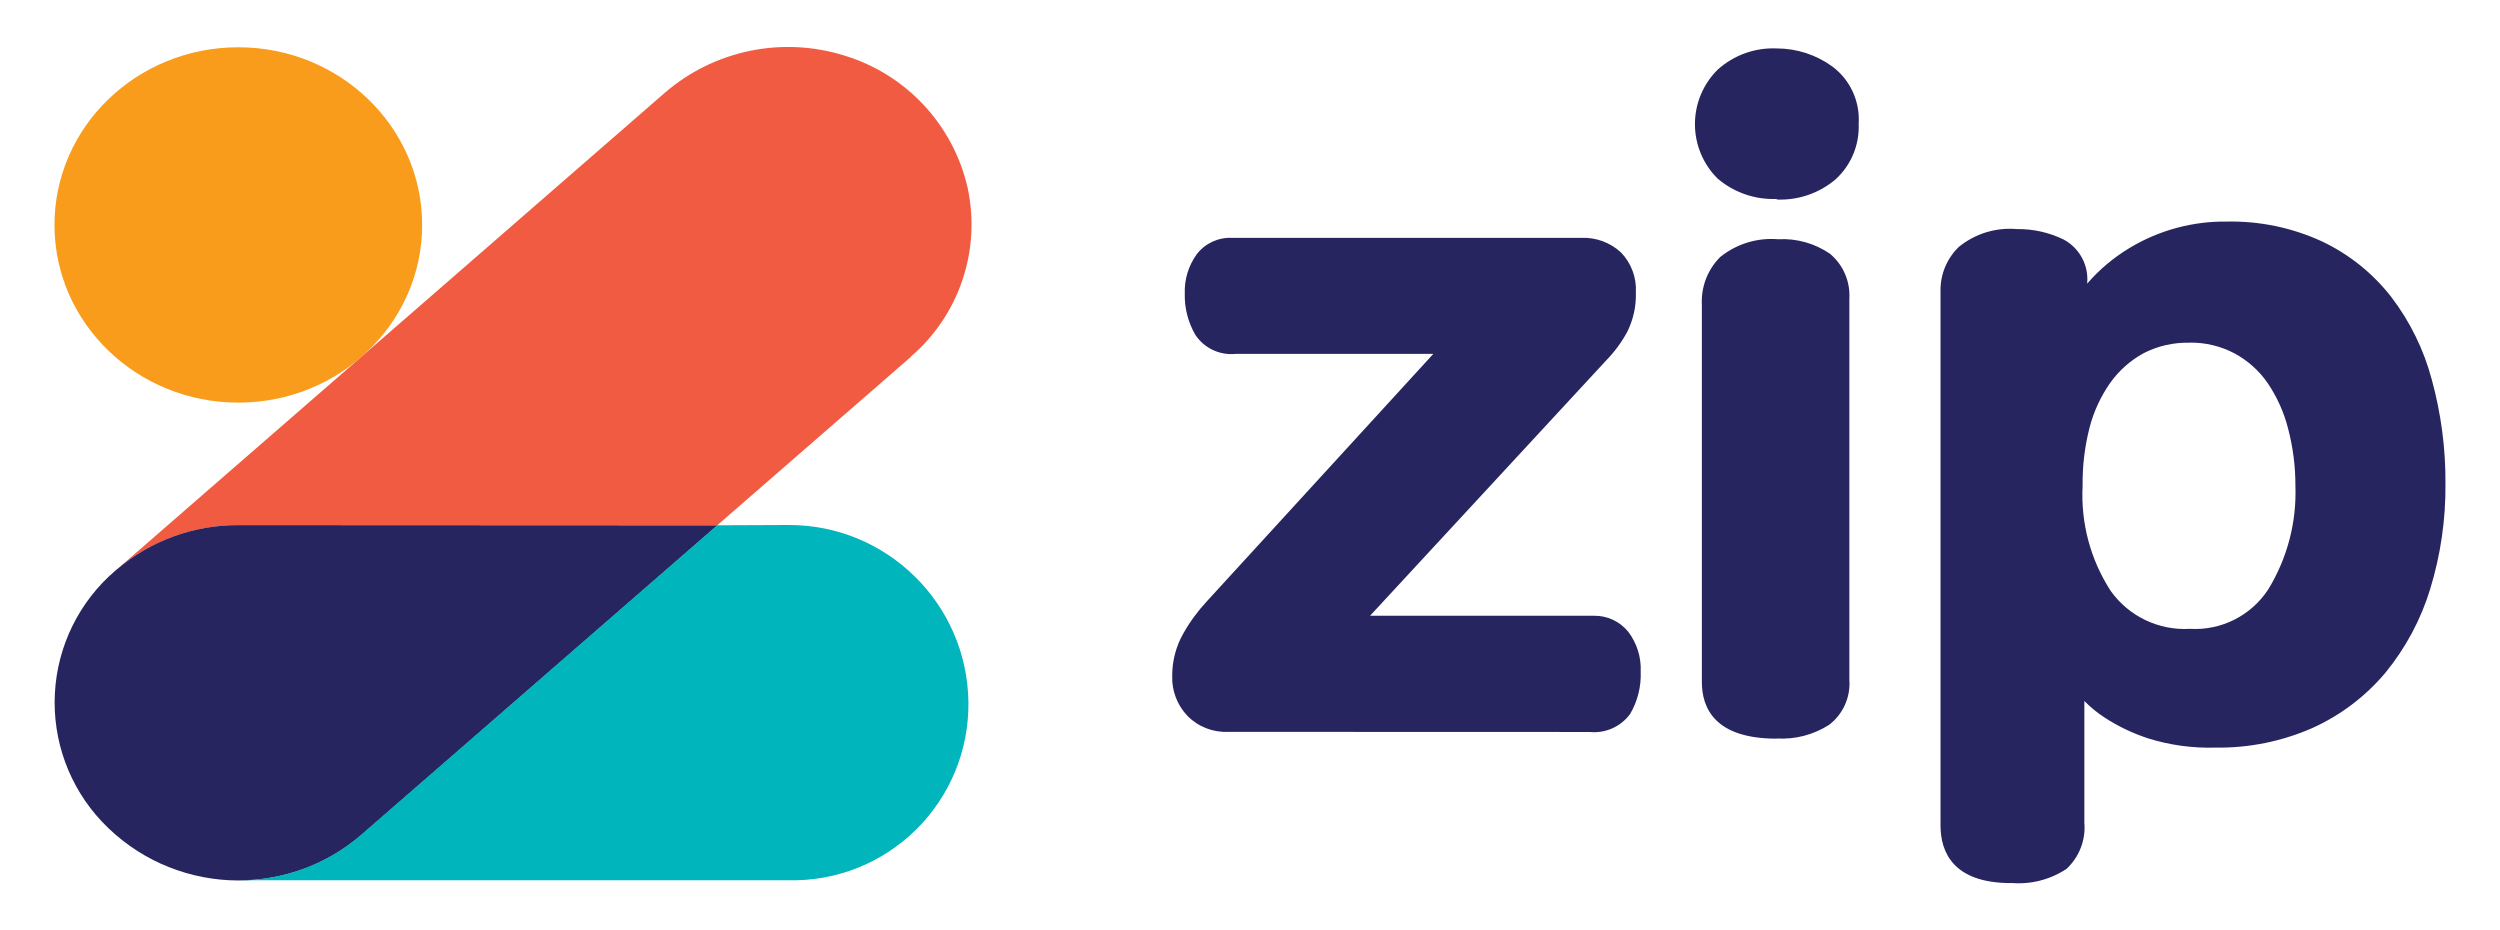 <svg width="43" height="16" viewBox="0 0 43 16" fill="none" xmlns="http://www.w3.org/2000/svg">
<path fill-rule="evenodd" clip-rule="evenodd" d="M29.542 3.071C29.825 3.312 30.187 3.437 30.558 3.422L30.559 3.432C30.93 3.448 31.294 3.323 31.576 3.081C31.84 2.838 31.984 2.491 31.969 2.132C31.995 1.747 31.826 1.376 31.518 1.145C31.239 0.942 30.904 0.833 30.559 0.833C30.185 0.817 29.82 0.948 29.542 1.2C29.293 1.447 29.153 1.784 29.153 2.135C29.153 2.487 29.293 2.823 29.542 3.071ZM21.125 12.588C20.863 12.6 20.608 12.5 20.424 12.313C20.249 12.129 20.154 11.883 20.162 11.629C20.16 11.374 20.225 11.123 20.35 10.901C20.462 10.701 20.598 10.515 20.753 10.348L24.653 6.087H21.255C20.981 6.115 20.714 5.99 20.561 5.761C20.435 5.545 20.372 5.298 20.378 5.048C20.37 4.807 20.442 4.57 20.583 4.374C20.727 4.186 20.954 4.08 21.191 4.091H27.195C27.448 4.08 27.694 4.17 27.88 4.341C28.059 4.526 28.152 4.778 28.137 5.034C28.144 5.266 28.093 5.496 27.991 5.703C27.893 5.886 27.769 6.053 27.624 6.202L23.565 10.591H27.412C27.641 10.586 27.86 10.687 28.005 10.865C28.154 11.061 28.231 11.304 28.22 11.55C28.231 11.807 28.167 12.061 28.037 12.282C27.876 12.5 27.613 12.617 27.344 12.59L21.125 12.588ZM30.558 12.705C29.491 12.705 29.272 12.175 29.272 11.73V5.239C29.257 4.934 29.371 4.637 29.587 4.421C29.867 4.195 30.224 4.085 30.583 4.115C30.9 4.097 31.214 4.185 31.476 4.365C31.704 4.555 31.827 4.843 31.809 5.14V11.69C31.832 11.992 31.7 12.286 31.458 12.469C31.191 12.639 30.876 12.721 30.559 12.702L30.558 12.705ZM34.588 15.189C33.589 15.189 33.377 14.65 33.377 14.198V5.014C33.37 4.724 33.485 4.445 33.694 4.245C33.974 4.018 34.33 3.909 34.689 3.94C34.968 3.936 35.244 3.998 35.495 4.12C35.771 4.268 35.93 4.568 35.899 4.879C36.11 4.634 36.359 4.426 36.637 4.26C37.141 3.958 37.718 3.803 38.305 3.811C38.87 3.8 39.429 3.917 39.942 4.154C40.405 4.374 40.811 4.699 41.127 5.104C41.453 5.53 41.691 6.016 41.828 6.534C41.987 7.116 42.066 7.716 42.062 8.319C42.068 8.933 41.979 9.544 41.799 10.132C41.639 10.657 41.377 11.145 41.03 11.57C40.69 11.975 40.263 12.299 39.782 12.518C39.253 12.752 38.679 12.868 38.101 12.859C37.712 12.87 37.325 12.817 36.954 12.702C36.688 12.616 36.435 12.495 36.201 12.343C36.074 12.261 35.957 12.165 35.851 12.057V14.148C35.877 14.446 35.764 14.74 35.545 14.944C35.264 15.131 34.927 15.216 34.591 15.187L34.588 15.189ZM36.87 6.075C37.114 5.95 37.386 5.888 37.66 5.895V5.893C37.931 5.889 38.198 5.953 38.437 6.08C38.663 6.203 38.857 6.376 39.003 6.588C39.164 6.825 39.283 7.089 39.354 7.367C39.439 7.689 39.482 8.021 39.481 8.354C39.504 8.981 39.342 9.602 39.014 10.137C38.719 10.589 38.206 10.848 37.668 10.816C37.132 10.848 36.617 10.602 36.305 10.165C35.956 9.628 35.787 8.994 35.821 8.354C35.817 8.02 35.856 7.688 35.938 7.364C36.009 7.084 36.131 6.82 36.297 6.583C36.447 6.373 36.643 6.199 36.87 6.075Z" fill="#272560"/>
<path d="M15.666 6.139L12.339 9.033H4.099C3.335 9.03 2.595 9.3 2.012 9.793L6.167 6.179L6.23 6.124L11.438 1.593C12.289 0.861 13.459 0.62 14.53 0.958C15.59 1.282 16.396 2.148 16.643 3.229C16.875 4.304 16.499 5.42 15.665 6.135L15.666 6.139Z" fill="#F15B41"/>
<ellipse cx="4.099" cy="3.869" rx="3.162" ry="3.056" fill="#F99C1C"/>
<path d="M4.099 9.032C3.335 9.029 2.595 9.298 2.012 9.792L1.985 9.814C1.364 10.345 0.988 11.106 0.944 11.922C0.9 12.737 1.191 13.535 1.751 14.13C2.938 15.386 4.902 15.489 6.214 14.364L12.341 9.036L4.099 9.032Z" fill="#272560"/>
<path d="M12.335 9.035L6.208 14.361C5.62 14.868 4.869 15.145 4.093 15.14H13.547C14.369 15.164 15.165 14.851 15.751 14.275C16.338 13.698 16.665 12.908 16.657 12.085C16.639 10.383 15.248 9.017 13.547 9.03L12.335 9.035Z" fill="#00B5BC"/>
</svg>

